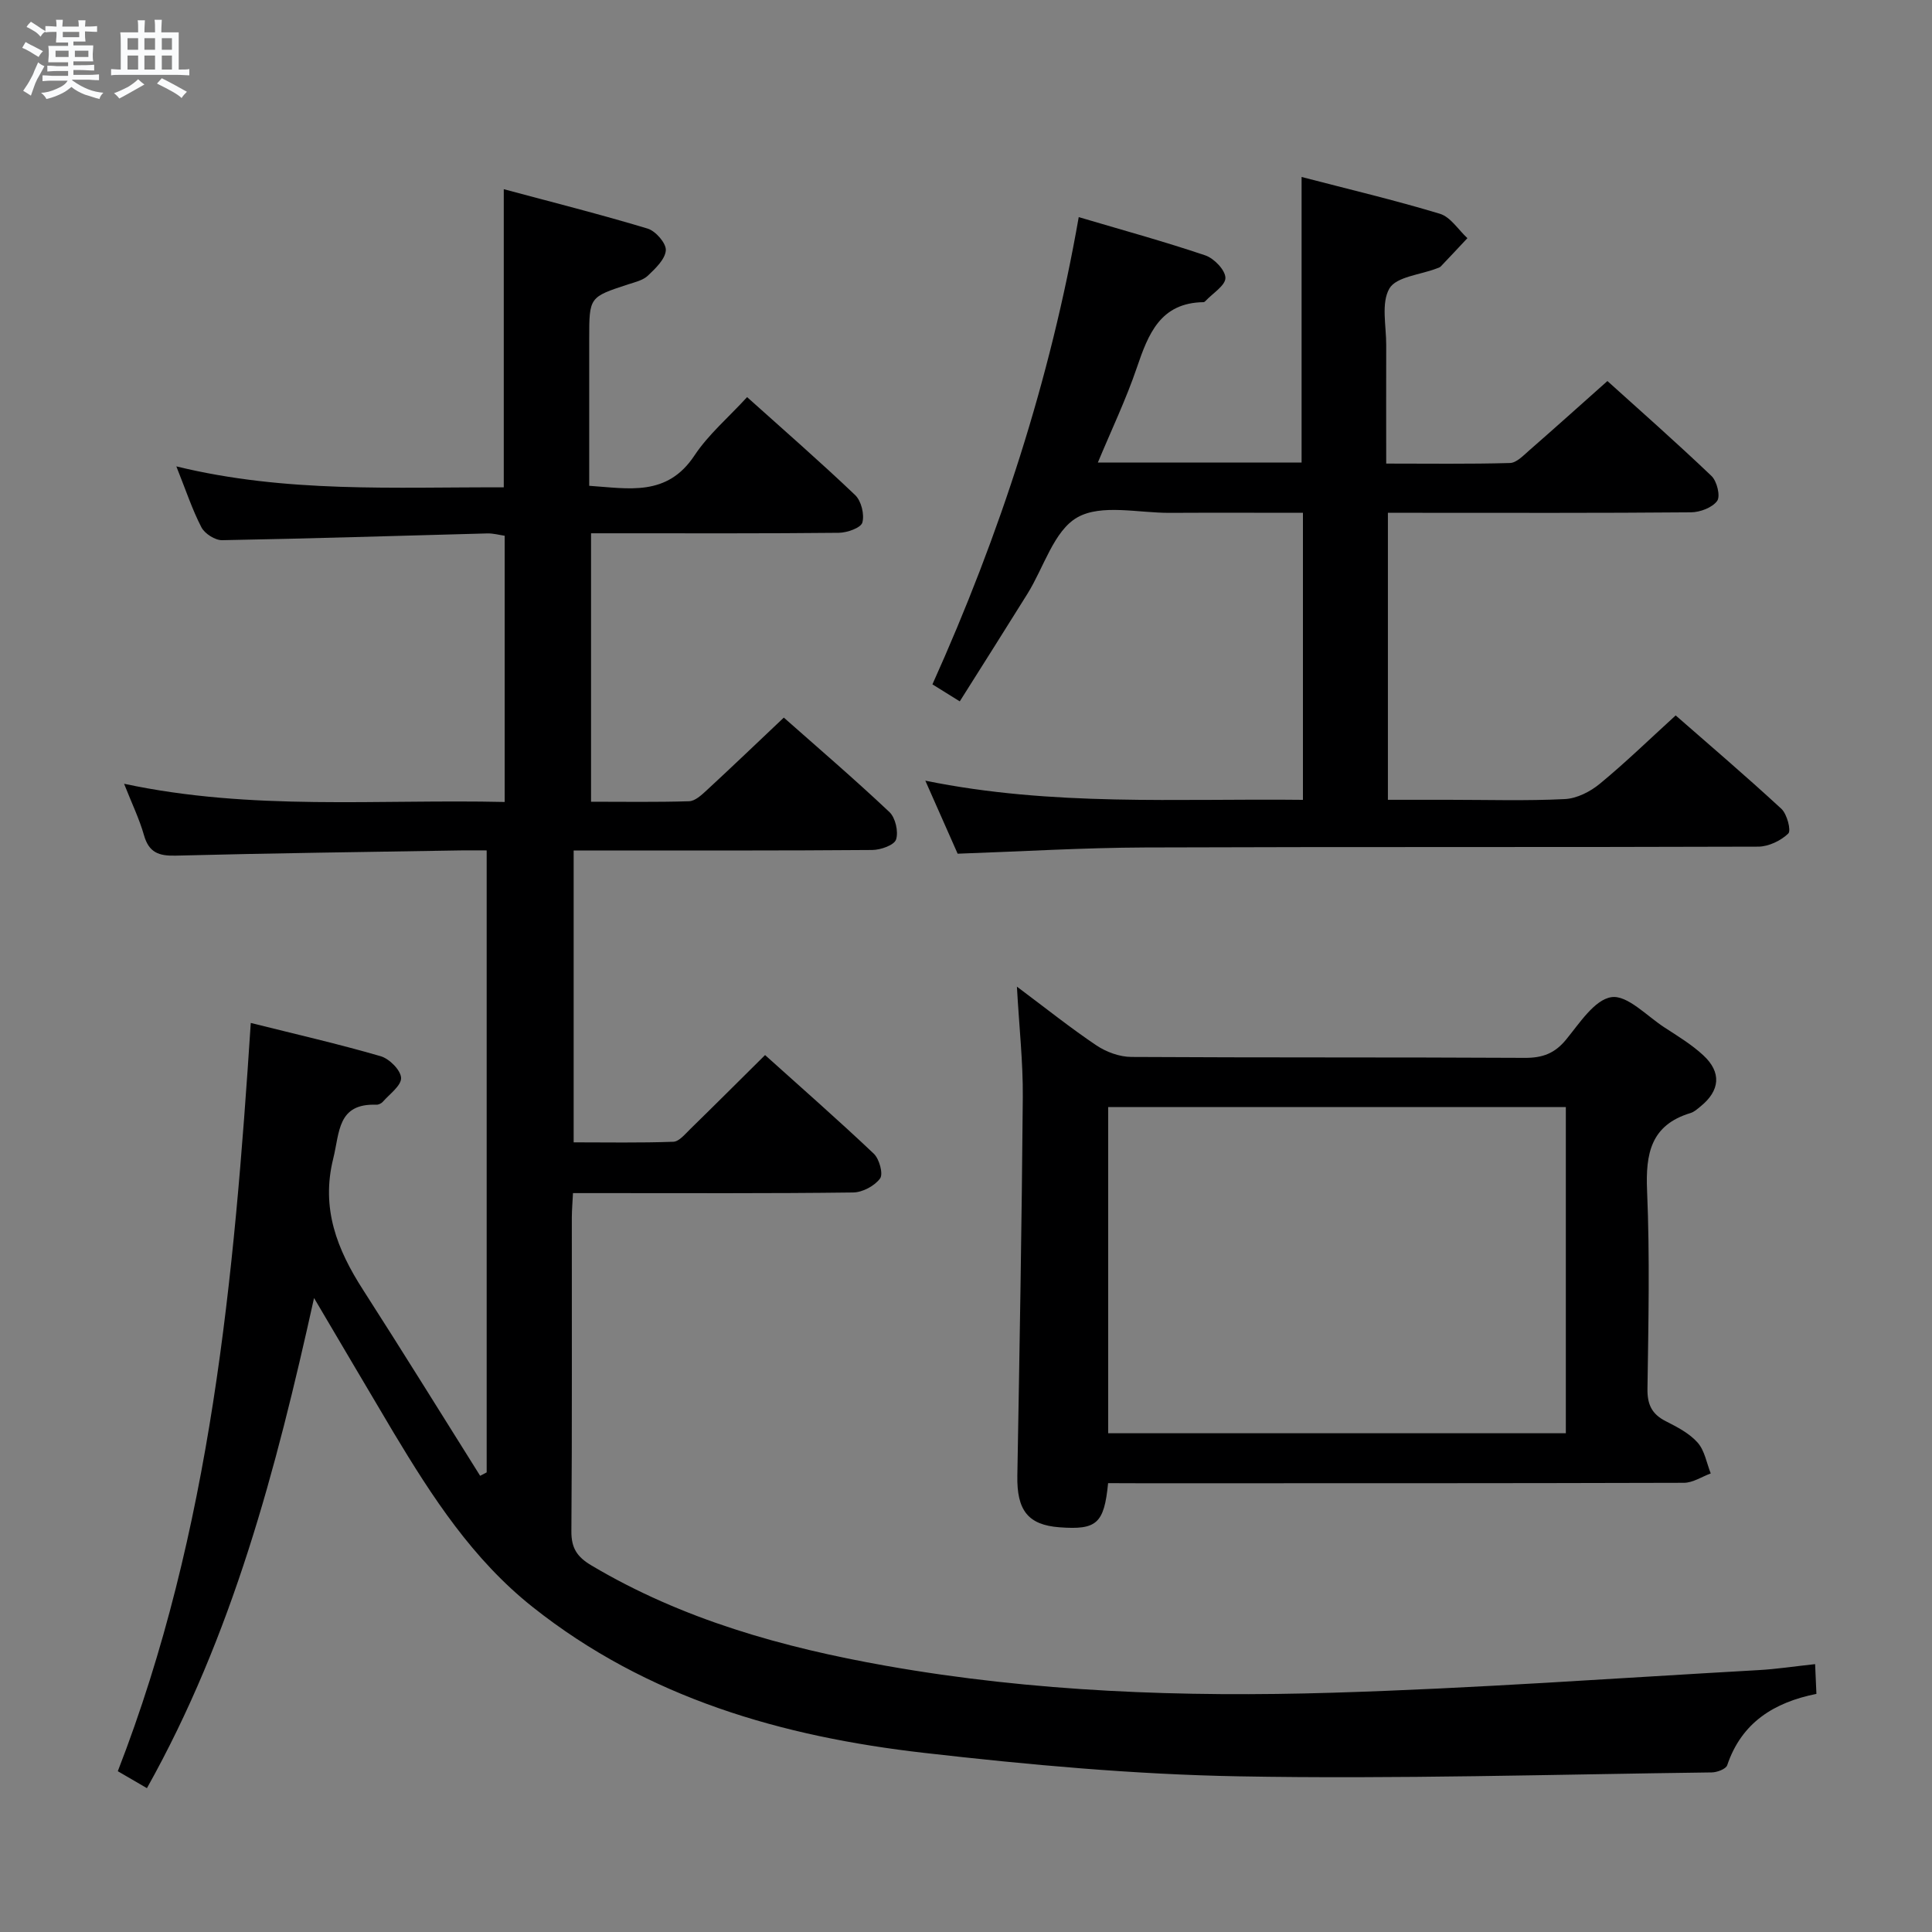 <svg enable-background="new 0 0 400 400" viewBox="0 0 400 400" xmlns="http://www.w3.org/2000/svg"><rect x="0" y="0" width="400" height="400" fill="#808080" stroke="none"/><path d="m6.8 9.5c.6.3 1.3.7 2.1 1.1-.4.4-.7.8-.9 1.2-.7-.4-1.3-.8-1.8-1.1s-1.1-.6-1.6-.8c.2-.4.5-.8.7-1.2.4.2.8.5 1.5.8zm.9 6.9c-.3.6-.5 1.1-.7 1.7s-.4 1.1-.6 1.7c-.6-.4-1.1-.7-1.6-1 .7-1 1.2-1.8 1.5-2.4.3-.5.6-1.1.8-1.7.3-.6.5-1.2.8-1.8.3.3.8.6 1.3.8-.7 1.3-1.2 2.2-1.5 2.7zm.1-11c.4.3 1 .7 1.7 1.1-.5.2-.8.6-1.1 1.1-.5-.6-1-1-1.4-1.2s-.9-.6-1.5-.8c.2-.4.5-.7.9-1.1.5.3.9.6 1.4.9zm10.5 13.1c1 .4 2 .6 3.1.7-.4.4-.7.8-.8 1.3-.9-.2-1.9-.6-3-.9-1-.4-2-.9-2.8-1.6-.5.4-1.1.9-1.9 1.3s-1.9.9-3.3 1.2c-.1-.3-.5-.8-1.1-1.3 1 0 2.1-.3 3.2-.8 1.2-.5 1.9-1 2.3-1.7h-3.2c-.4 0-1 0-2 .1v-1.2c1 0 1.7.1 2 .1h3.3v-1h-2.3c-.2 0-.9 0-2 .1v-1.2c1.2 0 1.9.1 2 .1h2.3v-.8h-4.1c0-.7.1-1.2.1-1.6 0-.5 0-1.1-.1-1.8h4.1v-.7h-2.5c0-.6.1-1.1.1-1.6v-.6h-.5c-.4 0-1 0-1.8.1v-1.3c1.2 0 1.9.1 2.1.1h.2c0-.3 0-.8-.1-1.4h1.4c0 .6-.1 1-.1 1.4h3.4c0-.4 0-.8-.1-1.3h1.5c0 .4-.1.9-.1 1.3.7 0 1.5 0 2.5-.1v1.2c-1 0-1.8-.1-2.5-.1v.6c0 .3 0 .8.1 1.5h-2.5v.8h4.1c0 .7-.1 1.3-.1 1.8s0 1 .1 1.5h-4.1v.8h1.4c.8 0 1.8 0 2.9-.1v1.2c-1 0-1.9-.1-2.8-.1h-1.5v1h3.2c.3 0 1 0 2.1-.1v1.2c-1.1 0-1.8-.1-2.1-.1h-3.4l-.1.1c1.4 1 2.4 1.5 3.4 1.9zm-4.1-6.7v-1.3h-2.7v1.3zm2.2-4.1v-1.1h-3.4v1.1zm1.9 4.1v-1.3h-2.8v1.3z" fill="#fafbfc"/><path d="m37 6.7v2.3 5.4c1 0 1.8 0 2.2-.1v1.3c-.6 0-1.5-.1-2.5-.1h-11.9c-.7 0-1.3 0-1.8.1v-1.3c.5 0 1.1.1 2 .1v-5.2c0-1 0-1.8-.1-2.5h3.7c0-1.3 0-2.1-.1-2.5h1.5c0 .4-.1 1.3-.1 2.5h2.2c0-1.2 0-2.1-.1-2.6h1.5c0 .4-.1 1.3-.1 2.6zm-12.3 13.7c-.3-.4-.7-.8-1.1-1.1 1.1-.4 2.1-.9 2.9-1.3.8-.5 1.5-1 2.1-1.6.4.4.9.8 1.3 1.1-2.5 1.4-4.2 2.4-5.2 2.9zm3.9-10.1v-2.4h-2.2v2.4zm0 4.1v-2.9h-2.2v2.9zm3.5-4.1v-2.4h-2.2v2.4zm0 4.1v-2.9h-2.2v2.9zm.4 2.9 1-1.1c.6.3 1.4.7 2.5 1.3s2 1.1 2.7 1.5c-.4.4-.8.8-1.1 1.3-.8-.8-2.5-1.7-5.1-3zm3.1-7v-2.4h-2.1v2.4zm0 4.1v-2.9h-2.1v2.9z" fill="#fafbfc"/><g fill="#000001"><path d="m65.02 268.74c-7.88 35.6-16.87 69.83-34.6 101.48-2.24-1.3-4.06-2.36-6.03-3.51 19.37-49.88 24.07-102.09 27.53-154.92 9.32 2.33 18.19 4.36 26.9 6.89 1.79.52 4.15 2.88 4.22 4.48s-2.37 3.34-3.78 4.95c-.3.34-.89.63-1.33.61-8.1-.3-7.58 5.7-8.94 11.16-2.56 10.31.79 18.79 6.16 27.14 8.2 12.77 16.19 25.68 24.26 38.53.45-.24.9-.47 1.35-.71 0-42.72 0-85.43 0-128.77-1.92 0-3.69-.03-5.46 0-19.64.33-39.28.57-58.92 1.08-3.51.09-5.55-.64-6.57-4.23-.94-3.32-2.47-6.47-4.12-10.65 26.41 5.65 52.48 3.17 78.8 3.77 0-18.5 0-36.59 0-55.12-1.13-.16-2.38-.52-3.63-.48-18.29.48-36.57 1.07-54.86 1.4-1.46.03-3.62-1.35-4.3-2.67-1.9-3.66-3.2-7.64-5.19-12.61 22.77 5.56 45.13 4.26 67.79 4.34 0-20.38 0-40.55 0-61.73 10.09 2.71 20.01 5.21 29.79 8.16 1.65.5 3.86 3.03 3.76 4.49-.12 1.84-2.14 3.76-3.71 5.25-1.01.96-2.65 1.34-4.07 1.8-8.07 2.64-8.08 2.62-8.08 11.27v30.44c8.16.54 16.1 2.31 21.78-6.26 2.89-4.36 7.05-7.89 10.91-12.1 7.65 6.87 15.17 13.41 22.37 20.28 1.27 1.21 1.96 4.02 1.49 5.69-.31 1.1-3.15 2.1-4.87 2.12-15.16.16-30.33.1-45.49.1-1.81 0-3.62 0-5.81 0v55.58c6.76 0 13.53.11 20.3-.1 1.23-.04 2.56-1.27 3.59-2.22 5.26-4.86 10.43-9.81 16.02-15.1 6.87 6.08 14.53 12.64 21.86 19.55 1.25 1.18 1.91 4.07 1.38 5.69-.38 1.17-3.19 2.16-4.92 2.17-18.66.15-37.33.1-55.99.1-1.82 0-3.64 0-5.84 0v60.43c6.81 0 13.73.13 20.63-.12 1.2-.04 2.44-1.59 3.49-2.61 5.1-4.98 10.14-10.02 15.51-15.34 7.56 6.8 15.17 13.47 22.51 20.42 1.15 1.09 1.99 4.19 1.3 5.13-1.13 1.54-3.62 2.87-5.56 2.9-17.33.22-34.66.13-51.99.13-1.82 0-3.64 0-6.03 0-.09 1.83-.23 3.43-.24 5.02-.02 21.66.07 43.33-.09 64.99-.03 3.48 1.18 5.31 4.12 7.06 18.89 11.23 39.62 17 61 20.79 30.6 5.42 61.54 6.52 92.48 5.58 29.41-.89 58.78-3.03 88.16-4.68 3.78-.21 7.53-.79 11.74-1.24.1 2.25.18 4 .27 6.16-8.75 1.75-15.49 5.92-18.47 14.77-.27.79-2.1 1.48-3.21 1.49-32.64.41-65.29 1.4-97.91.81-21.73-.39-43.49-2.38-65.1-4.85-29.4-3.35-57.33-11.33-81.12-30.22-12.4-9.85-20.78-22.79-28.77-36.09-5.34-8.96-10.61-17.97-16.47-27.87z"/><path d="m269.76 165.6c0-20 0-39.41 0-59.43-9.32 0-18.43-.04-27.54.01-6.49.04-14.17-1.88-19.15.93-4.87 2.74-6.96 10.39-10.35 15.83-4.56 7.33-9.19 14.62-14.01 22.27-2.04-1.27-3.81-2.36-5.66-3.52 13.97-31.05 24.38-62.98 30.29-96.74 8.83 2.62 17.6 5.02 26.19 7.92 1.82.61 4.16 3.04 4.18 4.66.02 1.57-2.62 3.18-4.11 4.77-.11.12-.28.26-.42.26-8.95.13-11.43 6.57-13.82 13.59-2.23 6.55-5.24 12.84-8.06 19.61h42.18c0-19.58 0-38.96 0-59.12 9.59 2.5 19.2 4.77 28.64 7.62 2.2.67 3.81 3.31 5.69 5.05-1.84 1.96-3.66 3.92-5.52 5.86-.21.22-.59.31-.89.43-3.38 1.3-8.32 1.69-9.74 4.13-1.75 3.03-.64 7.74-.66 11.73-.03 7.97 0 15.94 0 24.52 8.76 0 17.2.12 25.63-.12 1.35-.04 2.77-1.55 3.97-2.6 5.27-4.6 10.48-9.28 16.2-14.37 6.44 5.82 14.14 12.59 21.55 19.66 1.13 1.08 1.88 4.18 1.17 5.16-1.01 1.39-3.53 2.34-5.41 2.36-18.99.17-37.99.1-56.99.1-1.81 0-3.61 0-5.77 0v59.42h12.65c8 0 16.01.25 23.99-.15 2.49-.12 5.27-1.54 7.25-3.18 5.26-4.33 10.15-9.09 15.69-14.14 6.79 5.94 14.47 12.49 21.89 19.34 1.17 1.09 2.06 4.51 1.42 5.12-1.55 1.48-4.07 2.7-6.21 2.71-42.32.15-84.65.01-126.97.17-12.78.05-25.56.83-38.79 1.29-2.01-4.55-4.14-9.35-6.69-15.12 26.32 5.37 52.16 3.67 78.18 3.97z"/><path d="m229.42 307.07c-.82 8.39-2.37 9.71-10.05 9.14-6.53-.48-8.87-3.52-8.74-10.68.46-26.12.92-52.25 1.13-78.38.06-7.22-.75-14.45-1.22-22.88 6.14 4.59 11.16 8.61 16.48 12.18 2.05 1.37 4.79 2.37 7.23 2.38 27.15.16 54.3.04 81.45.19 3.65.02 6.18-.91 8.53-3.77 2.79-3.39 5.9-8.29 9.41-8.8 3.27-.48 7.3 3.88 10.92 6.24 2.78 1.81 5.68 3.56 8.09 5.8 3.82 3.53 3.47 7.31-.57 10.58-.64.52-1.31 1.14-2.07 1.37-8.23 2.48-9.33 8.4-9 16.1.58 13.63.28 27.31.08 40.97-.05 3.28.9 5.27 3.8 6.74 2.36 1.2 4.88 2.5 6.58 4.42 1.46 1.64 1.86 4.22 2.72 6.39-1.85.68-3.7 1.93-5.56 1.94-37.64.11-75.29.09-112.93.09-1.98-.02-3.95-.02-6.28-.02zm.02-77.86v67.53h94.75c0-22.64 0-45.01 0-67.53-31.69 0-62.98 0-94.75 0z"/></g></svg>